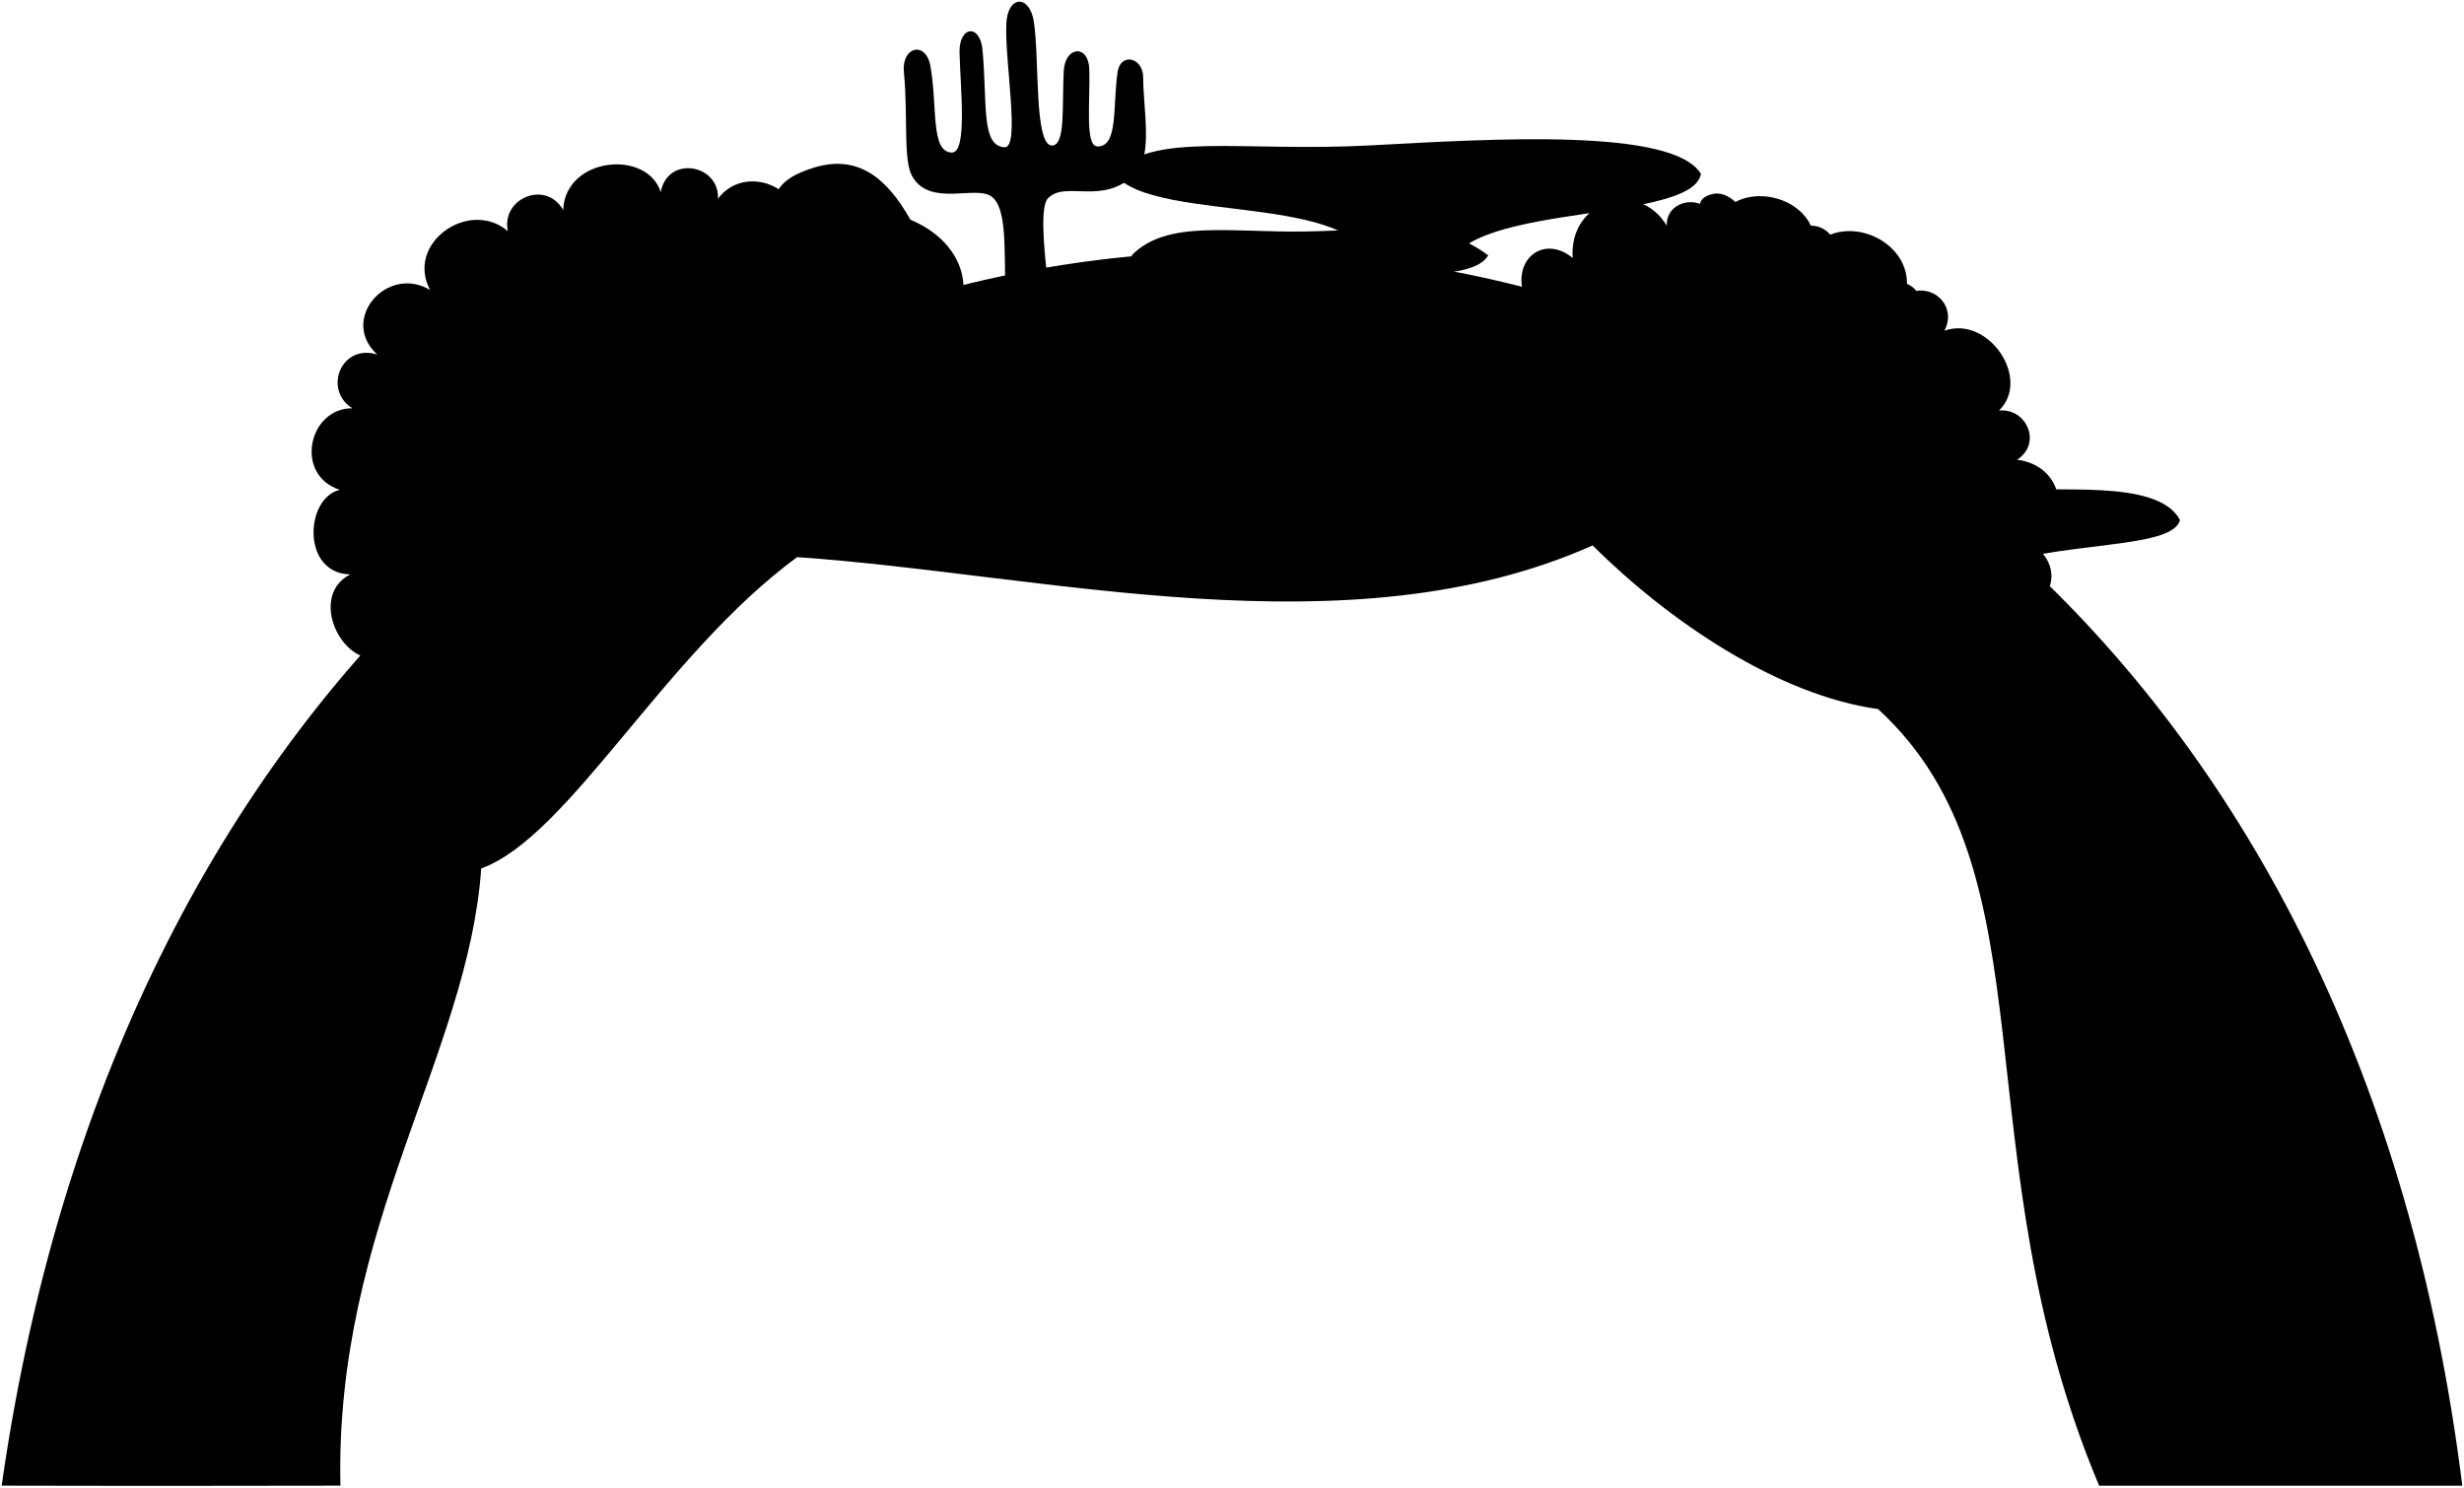 <svg viewBox="0 0 739 446.21">
  <g>
    <path d="m495.99,106.08c10.11-29.22-10.8-26.52-11.34-33.91-.64-8.79,18.46-4.67,25.77,5.29,5.65-9.88-5.65-16.24,2.47-19.06,7.28-2.53,14.47,9.18,16.24,21.88,4.94-7.76,11.29-15.18,17.65-11.65s2.12,11.65,0,20.47c7.41-6,25.77-7.76,28.59-.71s-12.71,3.53-14.12,14.47c12.35,0,24.09,14.26,19.41,19.41-7.06,7.76-14.08-19.8-35.96,7.02l-48.7-23.22Z"/>
    <path d="m140.25,169.24c-14.7-15-21.56,3.47-28.79,1.09s2.91-18.08,11.97-18.54c-6.5-7.4-15.03.08-15.03-7.35,0-5.39,11.82-10.3,22.71-8.17-4.97-6.23-10.07-12.79-5.39-16.99s11.35.2,17.97,4.41c-3.8-9.73.77-25.65,8.62-25.43,6.37.18-1.33,14.5,7.23,18.73,3.47-10.11,18.63-13.72,20.59-9.64,3.93,8.19-20.1,9.31-2.41,30.84l-37.46,31.05Z"/>
  </g>
  <path d="m301.57,87.35c-.46-12.97.5-25-4.24-28.42s-18.21,3.16-23.63-5.84c-2.96-4.92-1.28-17.94-2.61-31.45-.75-7.68,6.59-9.45,7.95-1.85,2.2,12.33,0,25.7,6.36,25.97,4.81.2,2.65-19.08,2.38-29.94-.2-8.06,6.16-8.83,6.9-.81,1.47,16.03-.51,28.82,6.61,29.16,4.79.23,0-25.7.53-37.09.39-8.49,6.89-8.74,8.21-.79,1.8,10.8,0,37.62,5.56,37.36,3.98-.19,2.91-11.39,3.44-22.26.37-7.64,7.48-8.18,7.68-.53.26,9.8-1.33,22.9,2.38,23.05,6.36.26,4.6-12.11,6.09-22.26.88-6,7.68-4.47,7.68,1.59,0,9.54,3.02,23.41-2.38,28.88-9.73,9.83-20.93,1.81-26.23,7.42-2.21,2.35-1.38,14.05.26,27.03l-12.98.79Z"/>
  <g>
    <path d="m411.49,84.69c3.46-28.62-64.85-16.48-77.31-32.53,13.42-7.9,159.76-10.28,175.96,0-2.88,16.13-82,7.33-75.62,33.37l-23.02-.84Z"/>
    <path d="m562.61,143.87c11.01-1.32,39.41-3.53,39.5-9.62-15.3-5.04-48.09,0-48.09,0,3.65,2.47,5.01,7,8.59,9.62Z"/>
    <path d="m582.8,175.23c26.66-14.31,68.23-9.02,71.03-19.24-25.07-8.95-88.62,0-88.62,0,5.1,4.32,12.68,14.58,17.59,19.24Z"/>
  </g>
  <g>
    <path d="m554.71,138.06c3.85-4.33,37.23-5.31,47.4-3.81-6.17-8.81-19.5-6.65-33.03-7.44-3.52-.2-23.66-1.6-25.68-.39,3.83,2.4,7.56,9.07,11.31,11.64Z"/>
    <path d="m567.03,161.65c15.18-6.02,70.67-7.03,86.81-5.65-6.86-12.75-37.9-7.82-54.17-9.78-7.23-.87-38.2-1.92-48.64-1.65,5.08,3.88,11.09,12.87,16.01,17.08Z"/>
    <path d="m334.18,52.16c28.88-2.43,58.94,4.84,85.99,5.42s45.69-7.85,89.96-5.42c-8.35-13.85-62.22-10.54-99.09-8.55-38.86,2.1-66.06-4.35-76.86,8.55Z"/>
  </g>
  <path d="m269.98,96.42l-31.4-28.32c2.39-11.95-15.34-19.16-23.25-8.47.52-10.36-15.12-13.18-17.16-2-4.11-12.93-28.66-10.56-29.27,5.4-5.04-9.13-18.64-3.67-16.59,6.3-11.6-9.86-30.78,3.61-23.32,17.64-12.93-7.68-27.31,8.9-15.85,19.37-10.99-3.34-16.24,10.75-7.45,16.13-13.09-.13-17.63,19.93-3.78,24.47-10.38,2.34-11.61,25.06,3.13,25.36-13.81,7.06-.57,31.53,11.97,23.64l152.96-99.53Z"/>
  <path d="m596.37,203.21c10.23,6.24,22.64-12.28,8.27-20.7,12.5-.59,14.54-14.83,3.11-20.02,13.76-3.47,12.64-22.6-2.77-24.59,7.6-4.98,2.74-15.56-5.43-14.76,9.75-9.44-3.15-28.61-16.37-23.94,4.06-7.8-4.28-15.1-11.69-10.72,3.67-14.77-16.1-25.1-27.07-15.33-.51-15.55-24.57-19.64-29.48-6.17-2.51-9.38-15.37-7.64-15.05.72-8.24-13.92-29.39-7.88-28.21,9.69-8.38-6.97-18-.05-14.7,10.95-12.34-10.31-28.83,12.31-16.17,20.02l155.56,94.83Z"/>
  <path class="dullIndigoMedium" d="m.5,445.65s40.1.12,101.6,0c-1.73-77.54,38.3-129.22,42.23-185.14,26.23-9.51,54.88-64.16,94.75-93.39,74.78,5.18,165.41,29.11,238.58-3.51,22.99,22.88,55.66,44.93,85.61,49.09,53.37,48.94,24.18,132.77,66.3,232.96h108.92C677.43-45.2,71.27-50.91.5,445.65Z"/>
  <g class="caveFoldLine">
    <path d="m563.27,212.7c9.61,1.7,20.49,4.35,30.5,9.73"/>
    <path d="m477.66,163.61c10.48-6.19,20.62-9.21,30.34-8.17"/>
    <path d="m239.08,167.12c-13.19-1.82-24.54-.46-34.15,3.91"/>
    <path d="m144.33,260.51c-11.06,4.99-26.8,4.72-36.61,11"/>
  </g>
  <path d="m223.87,126.28c-13.13,6.99-27.39,1.68-29.06-10.34-8.94-3.63-10.9-15.37-5.59-22.36-2.51-10.62,6.99-18.16,13.41-14.25-2.79-13.41,19-24.31,28.78-12.3,0-9.17,1.96-13.41,12.69-16.74,12.66-3.92,21.56,2.42,28.94,15.62,13.97,5.87,18.59,17.73,14.53,27.66-5.26,12.88-24.87,23.19-29.62,14.81-2.28,10.42-23.47,20.68-34.09,17.88Z"/>
  <g>
    <path d="m256.25,92.56c-3.07,3.02-6.72,5.55-11.4,6.89,4.95-1.04,8.08-.95,9.74,1.78-1.47-3.44-.17-6.12,1.66-8.67Z"/>
    <path d="m207.09,95.41c.87,3.67-.31,6.49-3.56,8.43,3.04-1.6,4.24-1.75,6.89-1.07-1.31-2.14-2.49-4.39-3.33-7.36Z"/>
    <path d="m238.2,76.07c3,4.51,4.4,9.48,1.67,9.72-2.13.19.75-3.79-1.67-9.72Z"/>
    <path d="m273.34,84.36c-.72,4.42,1.66,6.97-.22,7.36-2.26.48-1.19-3.56.22-7.36Z"/>
    <path d="m228.82,115.36c7.13,1.43,9.42-3.86,10.21-.48.48,2.02-4.39,2.26-10.21.48Z"/>
  </g>
  <g>
    <path d="m273.06,65.92c2.55,5.02,2.01,13.07.28,18.44"/>
    <path d="m257.97,108.4c-.64-2.3-2.04-5.36-3.38-7.17"/>
    <path d="m248.65,61.09c4.99,11.88,18.76,14.01,7.6,31.47"/>
    <path d="m218.96,77.36c3.56,16.75,9.03,30.97,25.89,22.09"/>
    <path d="m231.42,67.04c2.44,2.77,5.19,6.28,6.78,9.03"/>
    <path d="m202.64,79.33c.06,5.74,2.79,10.14,4.45,16.07"/>
    <path d="m189.22,93.59c.41,2.65,2.9,5.15,5.87,5.15"/>
    <path d="m194.81,115.94c-.55-5.93,3.15-10.08,8.71-12.1"/>
    <path d="m228.82,115.36c-6.41-.65-15.44-7.96-18.41-12.59"/>
    <path d="m223.87,126.28c-4.2-1.18-9.66-2.49-12.16-5.1"/>
  </g>
  <path d="m403.51,99.31c-.61,3.64-13.97,3.34-14.58,0-.86-25.9-47.35-14.31-49.51-22.73,27.38-9.7,75.19-6.29,106.92,0-5.85,10.49-43.42-.15-42.83,22.73Z"/>
  <path d="m339.42,76.58c10.56-10.79,29.65-6.74,52.25-7.14,24.27-.43,39.48-4.1,54.66,7.14-11.11-1.17-24.88,1.17-47.75,1.98-25.12.89-40.85-4.99-59.16-1.98Z"/>
</svg>